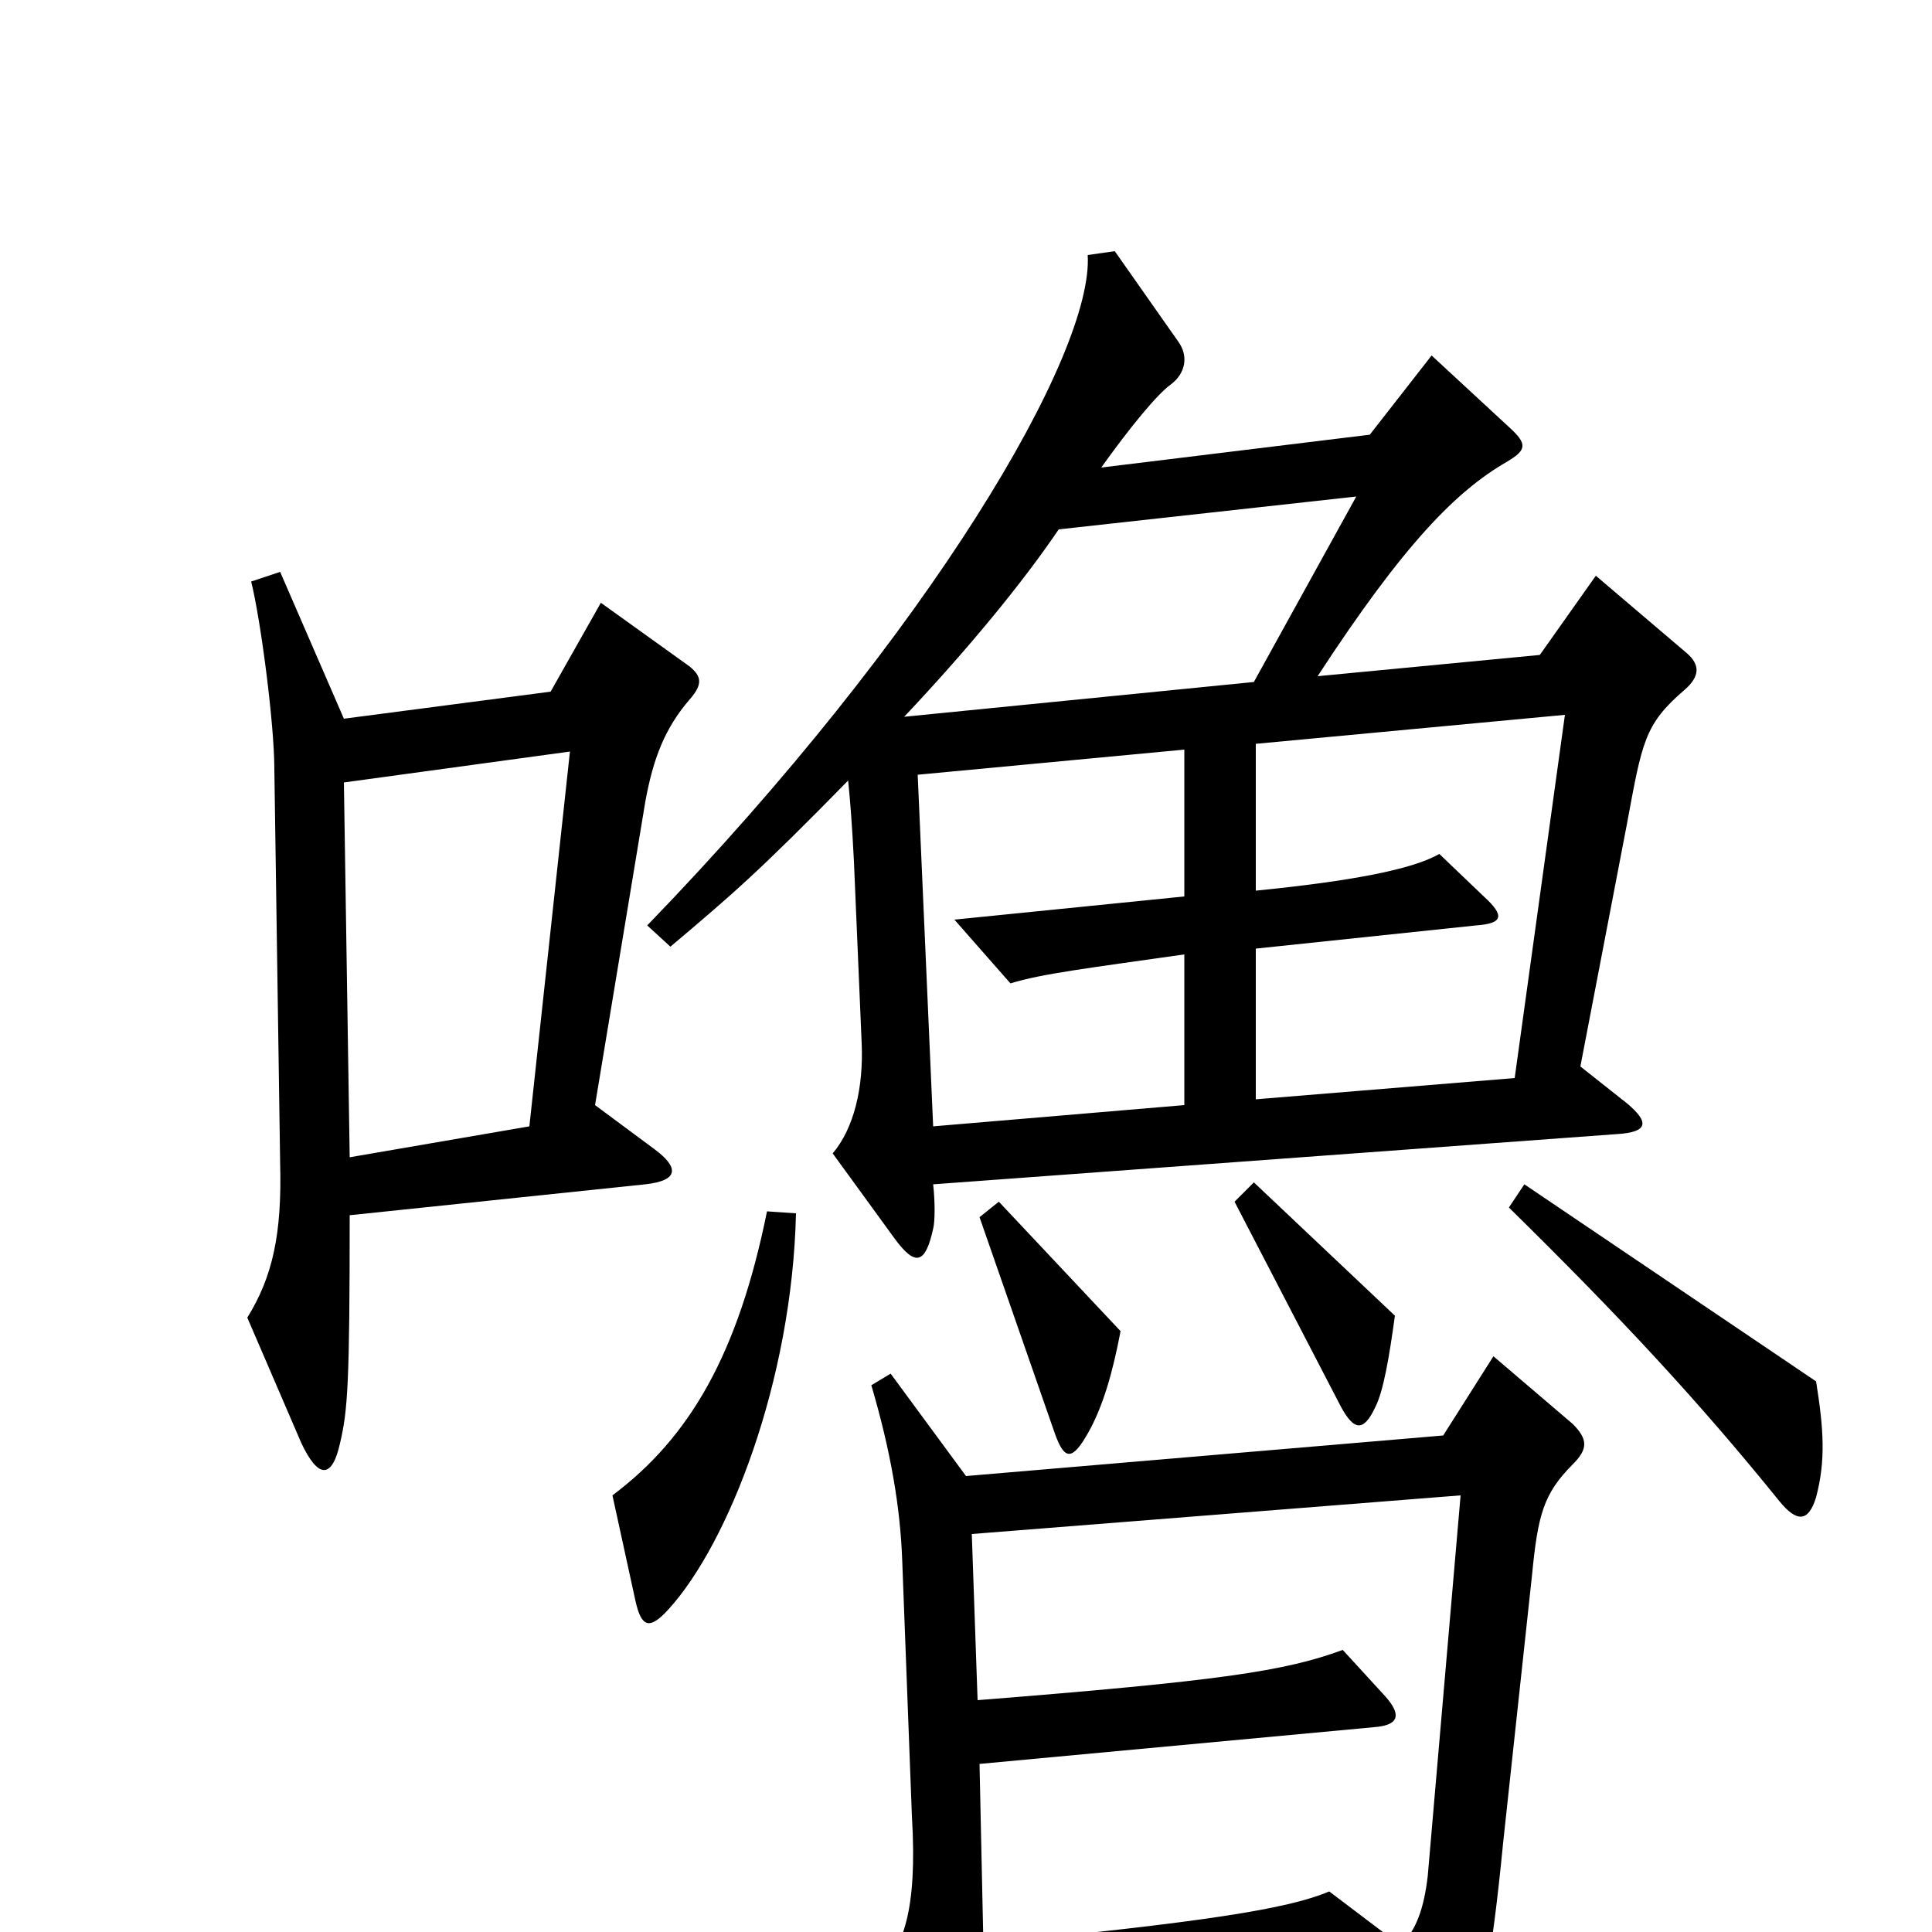 <svg xmlns="http://www.w3.org/2000/svg" viewBox="0 -1000 1000 1000">
	<path fill="#000000" d="M873 -662L826 -702L797 -661L682 -650C727 -719 754 -746 780 -761C790 -767 791 -770 781 -779L741 -816L709 -775L570 -758C585 -779 599 -796 606 -801C614 -807 615 -816 610 -823L577 -870L563 -868C566 -817 482 -673 335 -521L347 -510C379 -537 393 -549 439 -596C440 -586 441 -574 442 -554L446 -460C447 -437 442 -416 431 -403L463 -359C474 -344 479 -346 483 -364C484 -368 484 -378 483 -387L837 -413C853 -414 854 -419 842 -429L818 -448L842 -573C850 -616 851 -625 872 -643C880 -650 880 -656 873 -662ZM357 -638C364 -646 363 -650 357 -655L311 -688L285 -642L178 -628L145 -704L130 -699C135 -679 142 -625 142 -602L145 -398C146 -361 141 -339 128 -318L156 -253C165 -234 172 -235 176 -253C180 -270 181 -284 181 -371L334 -387C352 -389 351 -396 339 -405L308 -428L334 -585C338 -607 344 -623 357 -638ZM722 -319L649 -388L639 -378L694 -272C701 -259 706 -259 712 -272C716 -280 719 -297 722 -319ZM580 -311L517 -378L507 -370L546 -258C551 -244 555 -244 563 -258C571 -272 576 -290 580 -311ZM940 -225C945 -244 944 -260 940 -285L789 -387L781 -375C838 -319 879 -275 921 -223C930 -212 936 -212 940 -225ZM412 -372L397 -373C382 -299 357 -256 317 -226L329 -171C332 -158 336 -156 346 -167C377 -201 410 -285 412 -372ZM814 -242C822 -250 822 -255 814 -263L773 -298L747 -257L500 -236L461 -289L451 -283C461 -249 466 -220 467 -192L472 -60C475 -10 467 7 456 20L488 79C497 94 502 94 507 76C509 68 510 53 510 37L722 19L741 63C747 77 752 79 759 62C766 44 772 16 778 -46L793 -185C796 -216 799 -227 814 -242ZM702 -743L649 -647L468 -629C501 -664 529 -698 548 -726ZM810 -630L784 -442L650 -431V-509L764 -521C778 -522 779 -526 768 -536L745 -558C731 -550 700 -544 650 -539V-615ZM613 -428L483 -417L475 -599L613 -612V-536L494 -524L523 -491C539 -496 564 -499 613 -506ZM295 -611L274 -417L181 -401L178 -595ZM756 -226L739 -29C737 -12 733 -1 725 7L688 -21C667 -12 623 -5 509 6L507 -87L711 -106C725 -107 725 -113 717 -122L695 -146C665 -135 632 -130 506 -120L503 -206Z"/>
</svg>